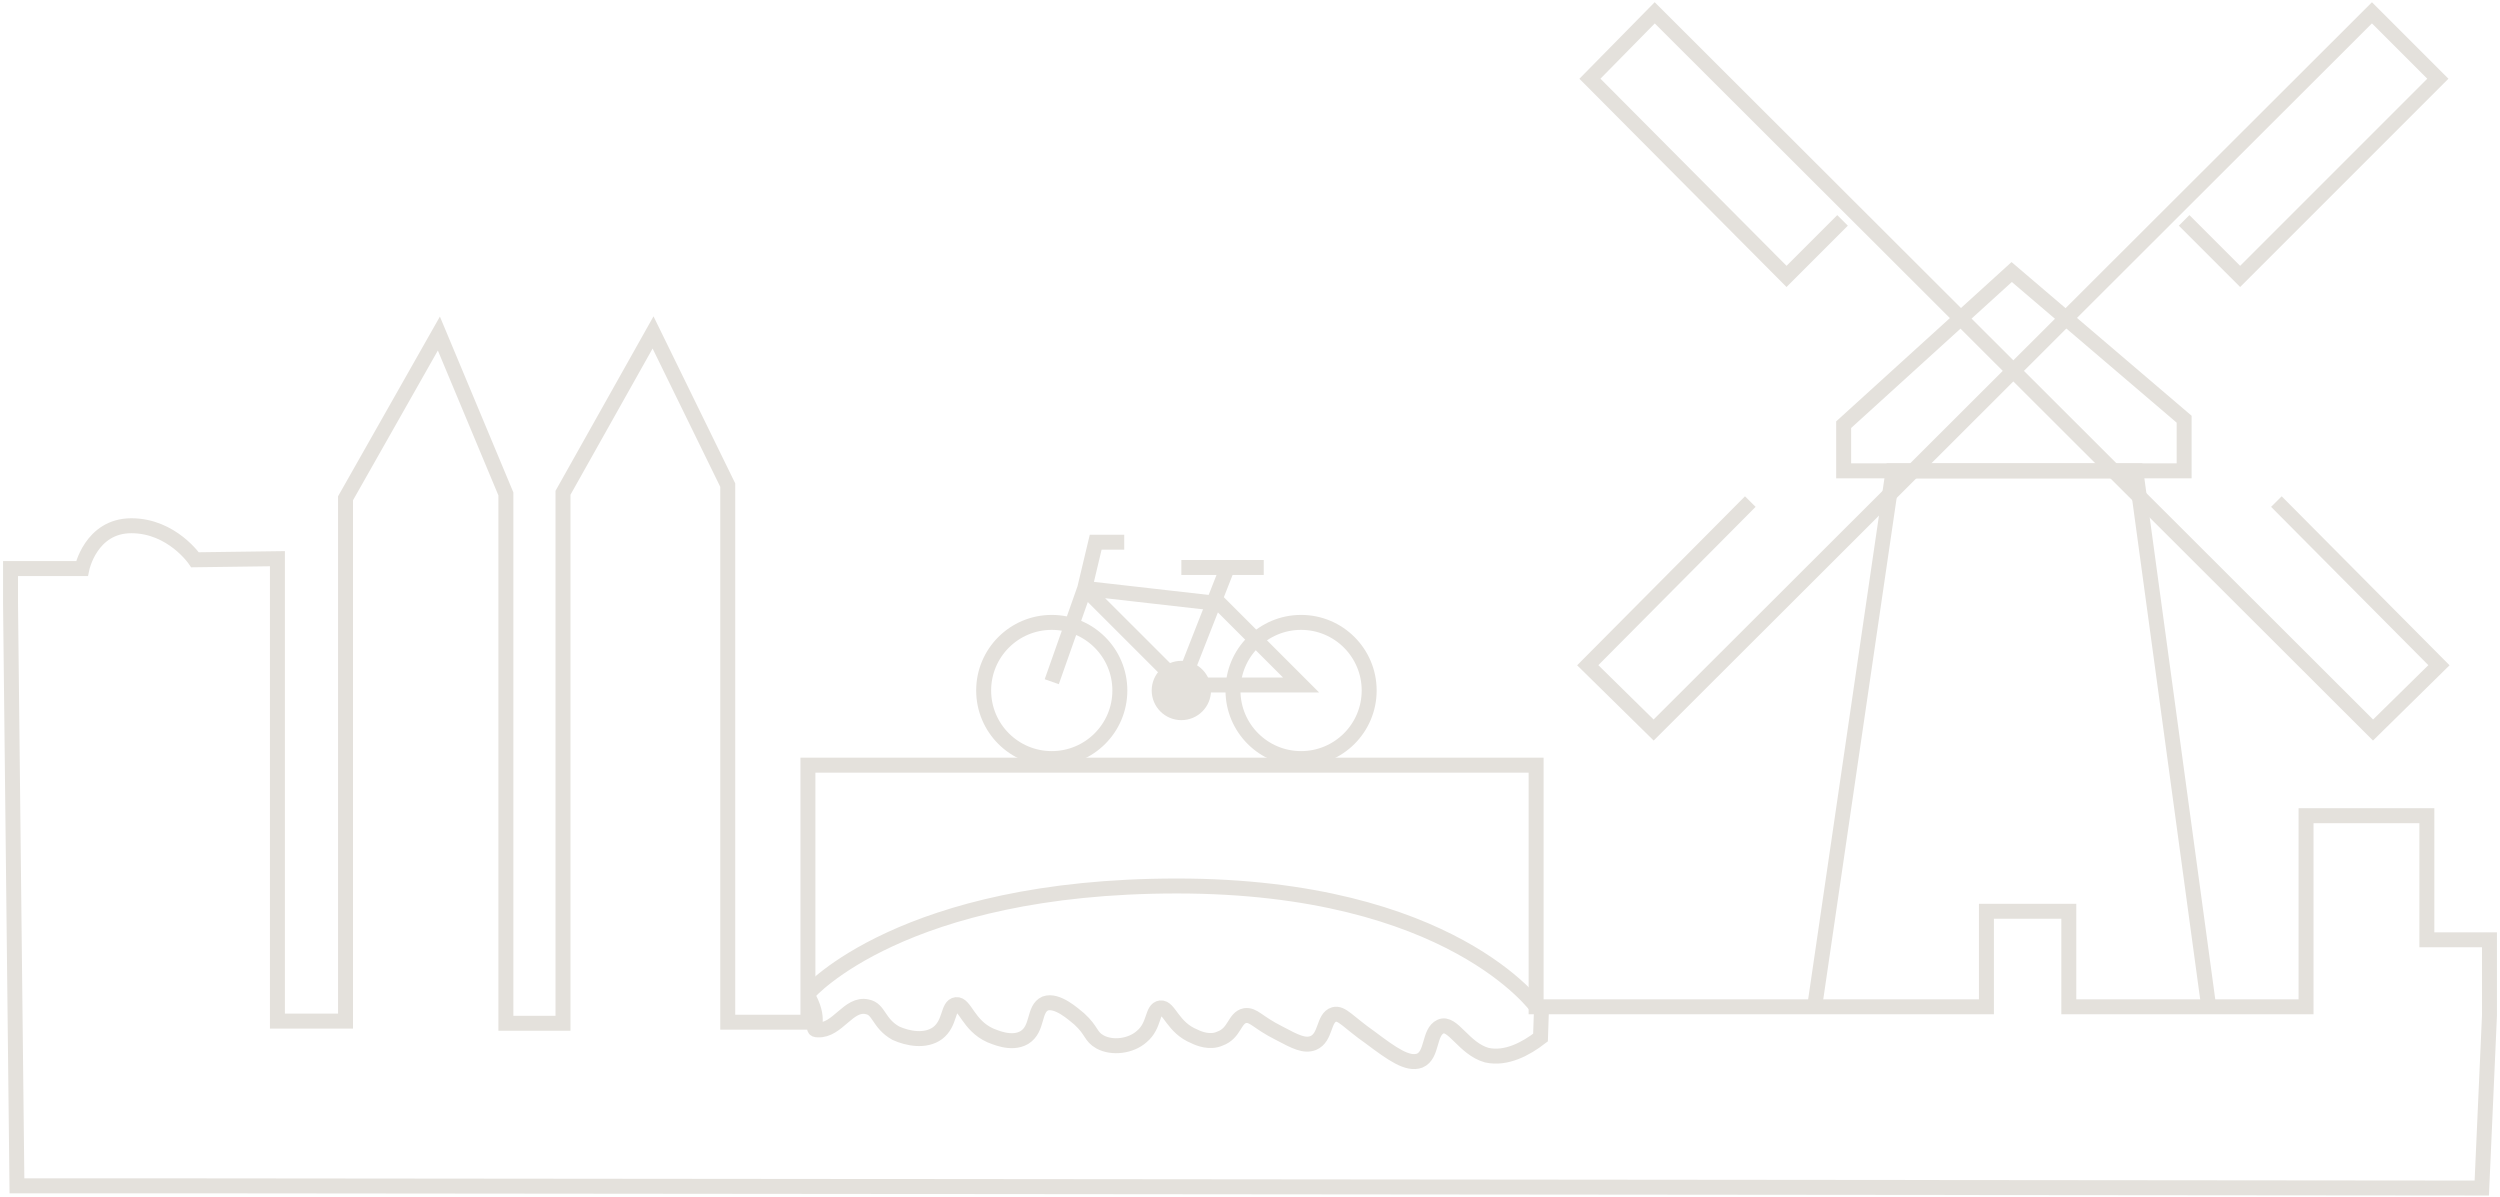 <svg width="585" height="280" viewBox="0 0 585 280" fill="none" xmlns="http://www.w3.org/2000/svg">
<path d="M424.731 234.822L442.979 110.172H499.778L516.74 234.822" stroke="#E4E1DC" stroke-width="3.5" stroke-miterlimit="10"/>
<path d="M3.965 277.486H45.642L580.736 278L582.535 237.65V219.916H567.886V190.874H539.615V235.593H484.1V213.234H464.825V235.593H359.451V179.051H189.054V239.192H170.292V113.514L152.815 77.79L131.741 115.313V239.449H118.376V115.57L102.699 78.047L80.853 116.598V238.935H64.918V130.734L45.642 130.991C45.642 130.991 40.245 123.023 30.736 123.023C21.227 123.023 19.171 133.047 19.171 133.047H2.465V141.271L3.965 277.486Z" stroke="#E4E1DC" stroke-width="3.5" stroke-miterlimit="10"/>
<path d="M287.232 132.79L276.437 160.29" stroke="#E4E1DC" stroke-width="3.5" stroke-miterlimit="10"/>
<path d="M295.713 132.79H276.437" stroke="#E4E1DC" stroke-width="3.5" stroke-miterlimit="10"/>
<path d="M263.072 126.879H256.39L253.82 137.673L276.437 160.29H304.451L285.432 141.271L253.82 137.673L246.11 159.519" stroke="#E4E1DC" stroke-width="3.5" stroke-miterlimit="10"/>
<path d="M304.451 177.509C313.252 177.509 320.386 170.374 320.386 161.574C320.386 152.774 313.252 145.639 304.451 145.639C295.651 145.639 288.517 152.774 288.517 161.574C288.517 170.374 295.651 177.509 304.451 177.509Z" stroke="#E4E1DC" stroke-width="3.5" stroke-miterlimit="10"/>
<path d="M246.11 177.509C254.911 177.509 262.045 170.374 262.045 161.574C262.045 152.774 254.911 145.639 246.11 145.639C237.31 145.639 230.176 152.774 230.176 161.574C230.176 170.374 237.31 177.509 246.11 177.509Z" stroke="#E4E1DC" stroke-width="3.5" stroke-miterlimit="10"/>
<path d="M276.437 168.514C280.269 168.514 283.376 165.407 283.376 161.575C283.376 157.742 280.269 154.635 276.437 154.635C272.605 154.635 269.498 157.742 269.498 161.575C269.498 165.407 272.605 168.514 276.437 168.514Z" fill="#E4E1DC"/>
<path d="M470.736 63.654L511.087 98.093V110.173H431.414V99.378L470.736 63.654Z" stroke="#E4E1DC" stroke-width="3.5" stroke-miterlimit="10"/>
<path d="M511.086 51.575L524.194 64.682L570.455 18.42L555.035 3L386.951 170.827L371.53 155.663L409.568 117.369" stroke="#E4E1DC" stroke-width="3.5" stroke-miterlimit="10"/>
<path d="M431.157 51.575L418.049 64.682L372.044 18.42L387.208 3L555.292 170.827L570.713 155.663L532.675 117.369" stroke="#E4E1DC" stroke-width="3.5" stroke-miterlimit="10"/>
<path d="M189.311 232.252C189.311 232.252 211.157 207.322 275.409 207.322C339.662 207.322 359.709 235.85 359.709 235.85" stroke="#E4E1DC" stroke-width="3.5" stroke-miterlimit="10"/>
<path d="M189.311 233.538C192.395 239.449 189.311 240.991 191.367 240.991C195.994 241.248 198.564 234.566 202.933 235.594C205.76 236.108 205.503 239.449 209.615 241.762C212.442 243.047 216.554 243.818 219.381 241.762C222.466 239.449 221.695 235.337 223.751 235.08C225.807 234.823 226.578 239.963 231.718 242.276C232.489 242.533 236.601 244.589 239.685 242.79C243.026 240.734 241.741 236.108 244.568 234.823C247.395 233.795 251.251 237.393 252.536 238.421C255.62 241.248 255.106 242.533 257.419 243.818C260.246 245.36 264.615 244.846 267.185 242.533C270.269 239.963 269.498 236.108 271.554 235.851C273.61 235.594 274.381 240.477 279.522 242.533C280.55 243.047 283.12 244.075 285.433 243.047C289.031 241.762 288.774 238.164 291.344 237.65C293.4 237.393 294.171 239.192 299.311 241.762C303.166 243.818 305.223 244.846 307.279 244.075C310.363 242.79 309.592 238.164 312.162 237.393C313.961 236.879 315.503 239.192 320.643 242.79C325.783 246.645 329.381 249.215 332.209 248.187C335.293 246.902 334.265 241.505 337.092 240.22C339.919 238.935 342.489 245.36 347.886 246.902C352.512 247.93 357.138 245.36 360.48 242.79L360.737 235.08" stroke="#E4E1DC" stroke-width="3.5" stroke-miterlimit="10"/>
</svg>
